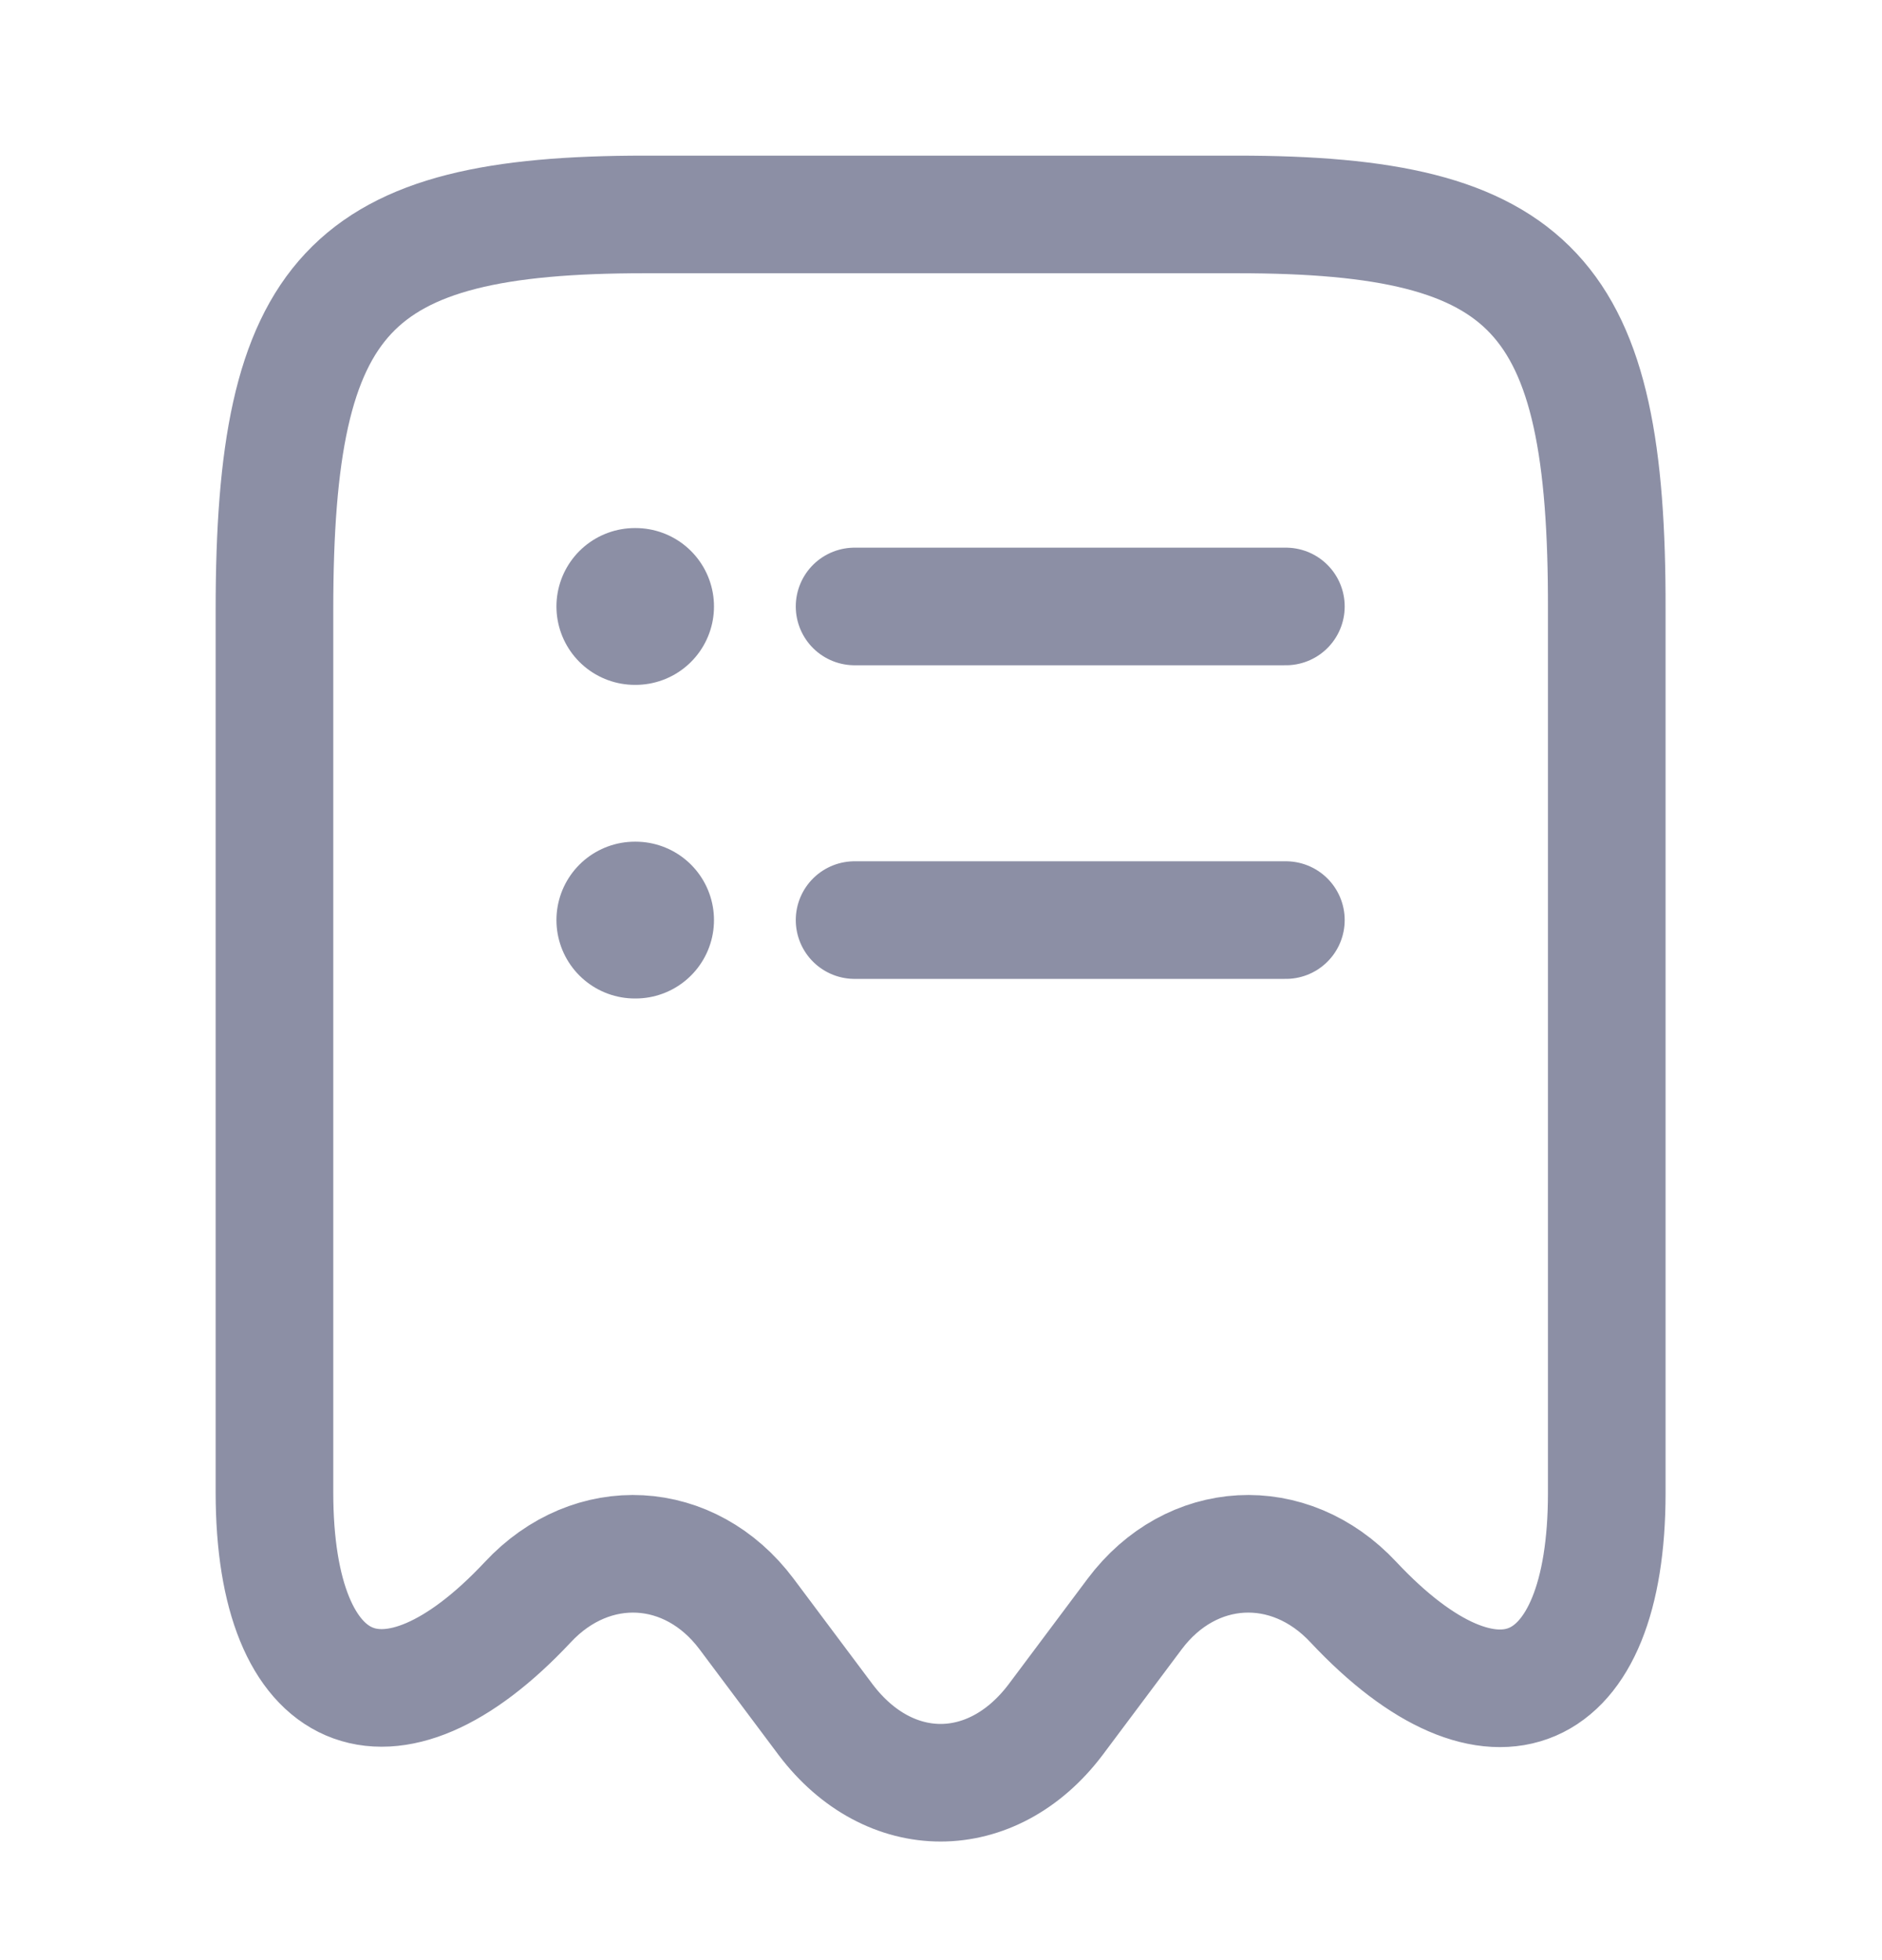 <svg width="24" height="25" viewBox="0 0 24 25" fill="none" xmlns="http://www.w3.org/2000/svg">
<path d="M6.73 20.435C7.55 19.555 8.8 19.625 9.52 20.585L10.53 21.935C11.34 23.005 12.65 23.005 13.46 21.935L14.47 20.585C15.19 19.625 16.44 19.555 17.26 20.435C19.04 22.335 20.49 21.705 20.49 19.045V7.775C20.5 3.745 19.56 2.735 15.78 2.735H8.22C4.44 2.735 3.5 3.745 3.5 7.775V19.035C3.5 21.705 4.96 22.325 6.73 20.435Z" stroke="#8C8FA5" stroke-width="1.5" stroke-linecap="round" stroke-linejoin="round"/>
<path d="M8.096 11.735H8.105" stroke="#8C8FA5" stroke-width="2" stroke-linecap="round" stroke-linejoin="round"/>
<path d="M10.898 11.735H16.398" stroke="#8C8FA5" stroke-width="1.5" stroke-linecap="round" stroke-linejoin="round"/>
<path d="M8.096 7.735H8.105" stroke="#8C8FA5" stroke-width="2" stroke-linecap="round" stroke-linejoin="round"/>
<path d="M10.898 7.735H16.398" stroke="#8C8FA5" stroke-width="1.5" stroke-linecap="round" stroke-linejoin="round"/>
</svg>
